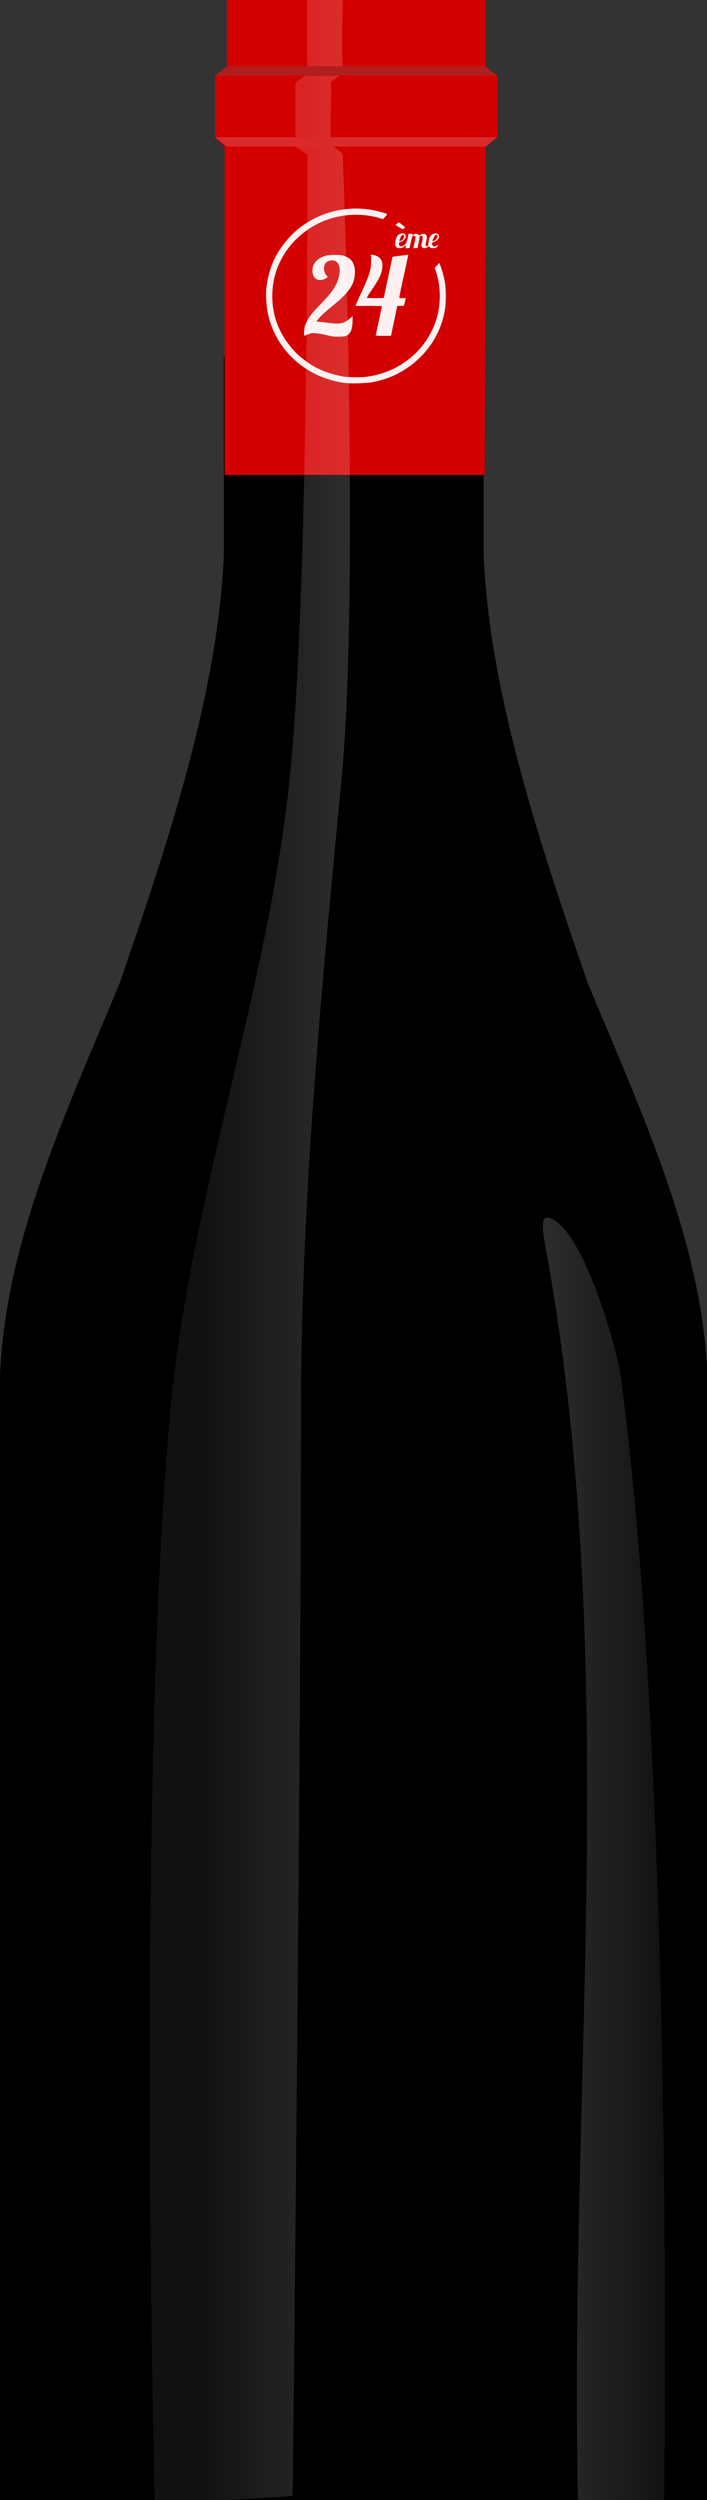 <?xml version="1.0" encoding="UTF-8" standalone="no"?>
<!-- Created with Inkscape (http://www.inkscape.org/) -->

<svg
   width="60mm"
   height="212mm"
   viewBox="0 0 60 212"
   version="1.1"
   id="svg1106"
   inkscape:version="1.2.2 (b0a8486541, 2022-12-01)"
   sodipodi:docname="bouteille_brute_rouge.svg"
   xmlns:inkscape="http://www.inkscape.org/namespaces/inkscape"
   xmlns:sodipodi="http://sodipodi.sourceforge.net/DTD/sodipodi-0.dtd"
   xmlns:xlink="http://www.w3.org/1999/xlink"
   xmlns="http://www.w3.org/2000/svg"
   xmlns:svg="http://www.w3.org/2000/svg">
  <rect x="0" y="0" width="60" height="212" fill="#333333" stroke="none"/>
  <sodipodi:namedview
     id="namedview1108"
     pagecolor="#ffffff"
     bordercolor="#cccccc"
     borderopacity="1"
     inkscape:showpageshadow="0"
     inkscape:pageopacity="1"
     inkscape:pagecheckerboard="0"
     inkscape:deskcolor="#d1d1d1"
     inkscape:document-units="mm"
     showgrid="false"
     inkscape:zoom="1"
     inkscape:cx="113"
     inkscape:cy="37"
     inkscape:window-width="1920"
     inkscape:window-height="1011"
     inkscape:window-x="0"
     inkscape:window-y="0"
     inkscape:window-maximized="1"
     inkscape:current-layer="layer1" />
  <defs
     id="defs1103">
    <linearGradient
       inkscape:collect="always"
       xlink:href="#linearGradient1458"
       id="linearGradient1460-3"
       x1="507.391"
       y1="600.246"
       x2="545.666"
       y2="600.246"
       gradientUnits="userSpaceOnUse" />
    <linearGradient
       inkscape:collect="always"
       id="linearGradient1458">
      <stop
         style="stop-color:#ffffff;stop-opacity:0.867;"
         offset="0"
         id="stop1454" />
      <stop
         style="stop-color:#ffffff;stop-opacity:0.333;"
         offset="1"
         id="stop1456" />
    </linearGradient>
    <linearGradient
       inkscape:collect="always"
       xlink:href="#linearGradient1448"
       id="linearGradient1045"
       gradientUnits="userSpaceOnUse"
       gradientTransform="matrix(0.945,0,0,1.002,-316.965,0.139)"
       x1="382.459"
       y1="424.983"
       x2="442.783"
       y2="424.983" />
    <linearGradient
       inkscape:collect="always"
       id="linearGradient1448">
      <stop
         style="stop-color:#ffffff;stop-opacity:0.333;"
         offset="0.227"
         id="stop1444" />
      <stop
         style="stop-color:#ffffff;stop-opacity:0.867;"
         offset="1"
         id="stop1446" />
    </linearGradient>
  </defs>
  <g
     inkscape:label="Calque 1"
     inkscape:groupmode="layer"
     id="layer1">
    <g
       id="g946-5"
       inkscape:label="bouteille"
       transform="matrix(0.281,0,0,0.265,0.775,0.614)">
      <path
         id="path544-3-9-6"
         style="opacity:1;fill:#000000;fill-rule:evenodd;stroke:none;stroke-width:0.974px;stroke-linecap:butt;stroke-linejoin:miter;stroke-opacity:1"
         inkscape:label="bouteille noire"
         d="m 64.832,111.861 c -0.031,2.352 0.075,61.42 0,63.738 -1.871,43.551 -16.144,89.706 -31.556,137.008 -16.726,42.403 -34.573,83.386 -36.038,125.652 0.002,119.918 7.97e-4,239.835 7.97e-4,359.753 v 0.002 H 104.076 210.914 v -0.002 c -0.019,-119.921 0.027,-239.843 -6.3e-4,-359.764 -1.469,-42.272 -19.32,-83.26 -36.048,-125.67 -15.409,-47.291 -29.676,-93.436 -31.547,-136.978 -0.075,-2.318 0.031,-61.386 0,-63.738 h -0.217 -78.05 z"
         sodipodi:nodetypes="cccccccccccccccc" />
      <path
         style="opacity:0.2;fill:url(#linearGradient1460-3);fill-opacity:1;fill-rule:evenodd;stroke:none;stroke-width:1px;stroke-linecap:butt;stroke-linejoin:miter;stroke-opacity:1"
         d="m 507.391,401.291 c 23.271,130.476 6.959,265.213 9.805,397.863 l 27.551,0.047 c 0,0 3.44,-230.022 -13.891,-359.752 -0.945,-7.917 -12.597,-49.569 -23.645,-50.647 -2.463,0.045 -0.559,8.344 0.18,12.489 z"
         id="path1452-0-2"
         sodipodi:nodetypes="sccccs"
         transform="matrix(0.945,0,0,1,-316.965,-1.526)"
         inkscape:label="ombre droite" />
      <path
         style="fill:#d40000;fill-rule:evenodd;stroke:none;stroke-width:1px;stroke-linecap:butt;stroke-linejoin:miter;stroke-opacity:1"
         d="M 65.073,149.655 V 44.599 L 62.194,41.575 V 21.921 L 65.764,18.898 V -2.317 h 78.11 v 21.206 l 3.57,3.024 v 19.654 l -3.57,3.023 -0.256,105.065 z"
         id="path1104-5-2-9"
         sodipodi:nodetypes="ccccccccccccc"
         inkscape:label="crd" />
      <path
         style="opacity:0.2;fill:url(#linearGradient1045);fill-opacity:1;fill-rule:evenodd;stroke:none;stroke-width:0.973px;stroke-linecap:butt;stroke-linejoin:miter;stroke-opacity:1"
         d="m 100.752,-2.317 c 0,0 -0.386,13.848 0,23.091 0.047,1.122 -3.621,2.301 -3.57,3.533 0.22,5.381 -0.268,11.79 0,18.999 0.05,1.347 3.519,2.723 3.57,4.124 2.025,55.593 3.793,152.776 -0.258,198.288 -5.669,63.679 -12.317,132.951 -12.352,203.811 -0.058,118.318 -2.507,346.836 -2.507,346.836 l -41.634,2.709 c 0,0 -5.572,-231.733 4.654,-349.546 5.975,-68.839 29.6,-135.033 36.174,-203.811 4.347,-45.481 5.308,-142.522 5.287,-198.045 -4.53e-4,-1.193 -3.644,-2.369 -3.645,-3.523 -0.007,-7.382 0.021,-13.939 0,-19.435 -0.005,-1.335 3.587,-2.609 3.582,-3.816 -0.041,-9.151 -0.086,-23.218 -0.086,-23.218 z"
         id="path1411-3-1"
         sodipodi:nodetypes="cssssssccsssssscc"
         inkscape:label="ombre gauche" />
      <path
         id="rect1158-62-7-2"
         style="opacity:1;fill:#b01e1e;fill-opacity:1;stroke-width:0.91;stroke-linecap:round;stroke-linejoin:bevel"
         d="m 65.764,18.898 h 78.11 l 3.57,3.024 H 62.194 Z"
         sodipodi:nodetypes="ccccc"
         inkscape:label="crd ombre haut" />
      <path
         id="rect1158-6-9-5-7"
         style="opacity:1;fill:#db2a2a;fill-opacity:1;stroke-width:0.91;stroke-linecap:round;stroke-linejoin:bevel"
         d="M 62.194,41.575 H 147.444 l -3.57,3.024 H 65.764 Z"
         sodipodi:nodetypes="ccccc"
         inkscape:label="crd ombre bas" />
    </g>
    <path
       inkscape:connector-curvature="0"
       id="path3054"
       d="m 29.193,32.464 c -3.177,-0.439 -5.735,-2.721 -6.429,-5.737 -0.168,-0.732 -0.234,-1.856 -0.144,-2.449 0.179,-1.171 0.443,-1.966 0.93,-2.802 0.42,-0.72 1.074,-1.494 1.71,-2.022 0.99,-0.823 2.292,-1.423 3.567,-1.645 1.299,-0.225 2.47,-0.149 3.782,0.247 0.129,0.039 0.242,0.082 0.25,0.096 0.008,0.014 -0.066,0.115 -0.165,0.226 l -0.181,0.201 -0.367,-0.103 c -1.234,-0.348 -2.53,-0.354 -3.824,-0.017 -1.633,0.425 -3.139,1.499 -4.084,2.912 -0.746,1.116 -1.13,2.388 -1.13,3.74 0,1.703 0.592,3.224 1.768,4.542 0.325,0.364 0.328,0.367 0.798,0.752 0.962,0.788 2.064,1.273 3.466,1.525 0.323,0.058 1.415,0.081 1.81,0.037 2.723,-0.298 4.99,-2.008 5.944,-4.484 0.536,-1.391 0.573,-3.048 0.099,-4.465 l -0.099,-0.297 0.194,-0.216 0.194,-0.216 0.094,0.241 c 0.142,0.362 0.293,0.916 0.378,1.382 0.102,0.562 0.11,1.719 0.015,2.295 -0.26,1.586 -0.957,2.944 -2.088,4.069 -1.005,0.999 -2.26,1.709 -3.567,2.019 -0.124,0.029 -0.257,0.061 -0.296,0.071 -0.548,0.136 -1.974,0.19 -2.626,0.1 z m -0.991,-3.937 c -0.057,-0.008 -0.321,-0.068 -0.586,-0.133 -0.302,-0.074 -0.613,-0.125 -0.835,-0.138 -0.346,-0.02 -0.36,-0.018 -0.648,0.102 -0.162,0.067 -0.303,0.113 -0.313,0.103 -0.041,-0.041 -0.006,-0.604 0.05,-0.797 0.115,-0.398 0.462,-0.946 0.873,-1.38 0.094,-0.099 0.359,-0.377 0.589,-0.618 1.018,-1.066 1.359,-1.641 1.48,-2.496 0.07,-0.492 -0.031,-0.818 -0.313,-1.007 -0.207,-0.14 -0.612,-0.096 -0.81,0.088 -0.254,0.235 -0.249,0.819 0.009,1.09 0.145,0.152 0.138,0.168 -0.138,0.311 -0.225,0.116 -0.515,0.13 -0.689,0.032 -0.267,-0.15 -0.397,-0.496 -0.342,-0.911 0.069,-0.517 0.492,-0.924 1.14,-1.096 0.271,-0.072 1.103,-0.083 1.38,-0.018 0.766,0.178 1.117,0.682 1.071,1.538 -0.052,0.975 -0.518,1.635 -1.981,2.807 -0.233,0.187 -0.555,0.465 -0.716,0.618 -0.282,0.269 -0.576,0.605 -0.55,0.63 0.007,0.007 0.152,0.028 0.323,0.046 0.171,0.018 0.498,0.058 0.728,0.087 0.94,0.121 1.251,0.055 1.756,-0.37 l 0.243,-0.205 -0.002,0.341 c -0.004,0.81 -0.181,1.206 -0.599,1.346 -0.16,0.053 -0.834,0.071 -1.12,0.03 z m 3.684,-0.108 c 0.01,-0.032 0.058,-0.246 0.106,-0.475 0.048,-0.23 0.12,-0.566 0.159,-0.748 0.039,-0.182 0.11,-0.513 0.156,-0.735 0.047,-0.223 0.095,-0.43 0.106,-0.461 0.019,-0.05 -0.086,-0.056 -1.111,-0.056 h -1.132 l 0.082,-0.217 c 0.045,-0.12 0.226,-0.522 0.402,-0.895 0.492,-1.043 0.672,-1.507 0.785,-2.023 0.059,-0.271 0.081,-0.996 0.033,-1.139 -0.027,-0.083 -0.026,-0.083 0.157,-0.062 0.101,0.012 0.268,0.063 0.369,0.112 0.465,0.227 0.579,0.733 0.335,1.476 -0.125,0.379 -0.276,0.641 -0.913,1.58 -0.155,0.228 -0.281,0.436 -0.281,0.461 0,0.036 0.147,0.046 0.712,0.046 0.71,0 0.712,-2.1e-4 0.729,-0.078 0.009,-0.043 0.073,-0.344 0.142,-0.669 0.069,-0.325 0.17,-0.802 0.225,-1.061 0.055,-0.258 0.159,-0.743 0.23,-1.078 0.071,-0.335 0.133,-0.614 0.137,-0.62 0.006,-0.008 1.27,-0.179 1.329,-0.18 0.01,-1.45e-4 -0.007,0.086 -0.062,0.33 -0.017,0.076 -0.072,0.335 -0.122,0.574 -0.049,0.239 -0.104,0.497 -0.121,0.574 -0.209,0.931 -0.452,2.08 -0.452,2.14 0,0.062 0.025,0.068 0.278,0.068 0.153,0 0.278,0.004 0.277,0.009 -4.07e-4,0.005 -0.038,0.15 -0.082,0.322 l -0.082,0.313 -0.28,0.01 -0.28,0.01 -0.039,0.181 c -0.022,0.1 -0.077,0.361 -0.123,0.581 -0.046,0.22 -0.147,0.697 -0.224,1.061 -0.077,0.363 -0.14,0.673 -0.14,0.688 -1.04e-4,0.015 -0.298,0.026 -0.662,0.023 -0.602,-0.004 -0.661,-0.009 -0.644,-0.062 z m 1.743,-7.486 c -0.091,-0.108 -0.096,-0.132 -0.081,-0.36 0.035,-0.539 0.311,-0.842 0.701,-0.769 0.14,0.026 0.215,0.165 0.179,0.329 -0.03,0.137 -0.256,0.338 -0.434,0.386 -0.118,0.032 -0.141,0.053 -0.141,0.126 0,0.213 0.16,0.3 0.368,0.201 0.228,-0.108 0.333,-0.33 0.42,-0.892 l 0.02,-0.13 h 0.186 c 0.151,0 0.182,0.01 0.166,0.052 -0.025,0.066 0.019,0.065 0.107,-0.001 0.099,-0.075 0.296,-0.064 0.387,0.021 l 0.076,0.072 0.117,-0.071 c 0.159,-0.097 0.346,-0.094 0.436,0.006 0.114,0.126 0.118,0.183 0.039,0.549 -0.081,0.378 -0.067,0.442 0.086,0.404 0.077,-0.019 0.086,-0.042 0.104,-0.28 0.035,-0.466 0.23,-0.748 0.537,-0.777 0.134,-0.013 0.186,-0.001 0.262,0.06 0.239,0.188 0.009,0.577 -0.4,0.675 -0.078,0.019 -0.096,0.042 -0.096,0.127 0,0.15 0.117,0.256 0.253,0.229 0.059,-0.012 0.133,-0.045 0.164,-0.073 0.139,-0.126 0.141,-0.014 0.002,0.125 -0.09,0.09 -0.126,0.102 -0.31,0.102 -0.169,0 -0.227,-0.016 -0.308,-0.083 l -0.099,-0.083 -0.097,0.083 c -0.125,0.107 -0.341,0.114 -0.441,0.014 -0.082,-0.082 -0.085,-0.185 -0.017,-0.469 0.095,-0.393 0.051,-0.575 -0.122,-0.511 -0.061,0.023 -0.082,0.062 -0.093,0.183 -0.008,0.085 -0.05,0.311 -0.092,0.502 l -0.077,0.348 -0.176,0.01 -0.176,0.01 0.043,-0.202 c 0.174,-0.813 0.166,-0.745 0.094,-0.817 -0.052,-0.052 -0.084,-0.059 -0.152,-0.033 -0.077,0.029 -0.096,0.078 -0.182,0.48 -0.053,0.246 -0.104,0.474 -0.114,0.508 -0.014,0.047 -0.056,0.061 -0.187,0.061 H 34.413 l 0.021,-0.128 0.021,-0.128 -0.146,0.118 c -0.124,0.1 -0.18,0.12 -0.365,0.131 -0.212,0.013 -0.221,0.01 -0.315,-0.102 z m 0.426,-0.532 c 0.139,-0.072 0.216,-0.171 0.238,-0.305 0.024,-0.147 -0.049,-0.228 -0.155,-0.171 -0.068,0.036 -0.193,0.267 -0.235,0.434 -0.026,0.105 0.011,0.115 0.152,0.042 z m 2.822,-0.003 c 0.143,-0.074 0.245,-0.219 0.245,-0.349 0,-0.118 -0.061,-0.17 -0.156,-0.133 -0.051,0.019 -0.261,0.419 -0.261,0.496 0,0.052 0.054,0.048 0.173,-0.013 z M 33.856,19.262 33.564,19.086 33.7,18.97 c 0.075,-0.064 0.144,-0.117 0.154,-0.117 0.01,-7.38e-4 0.096,0.063 0.191,0.142 0.095,0.079 0.211,0.173 0.257,0.209 l 0.084,0.066 -0.081,0.086 c -0.045,0.047 -0.098,0.085 -0.118,0.084 -0.021,-0.001 -0.169,-0.082 -0.329,-0.178 z"
       style="fill:#ffffff;fill-opacity:0.941;stroke-width:0.035"
       inkscape:label="24eme" />
  </g>
</svg>
